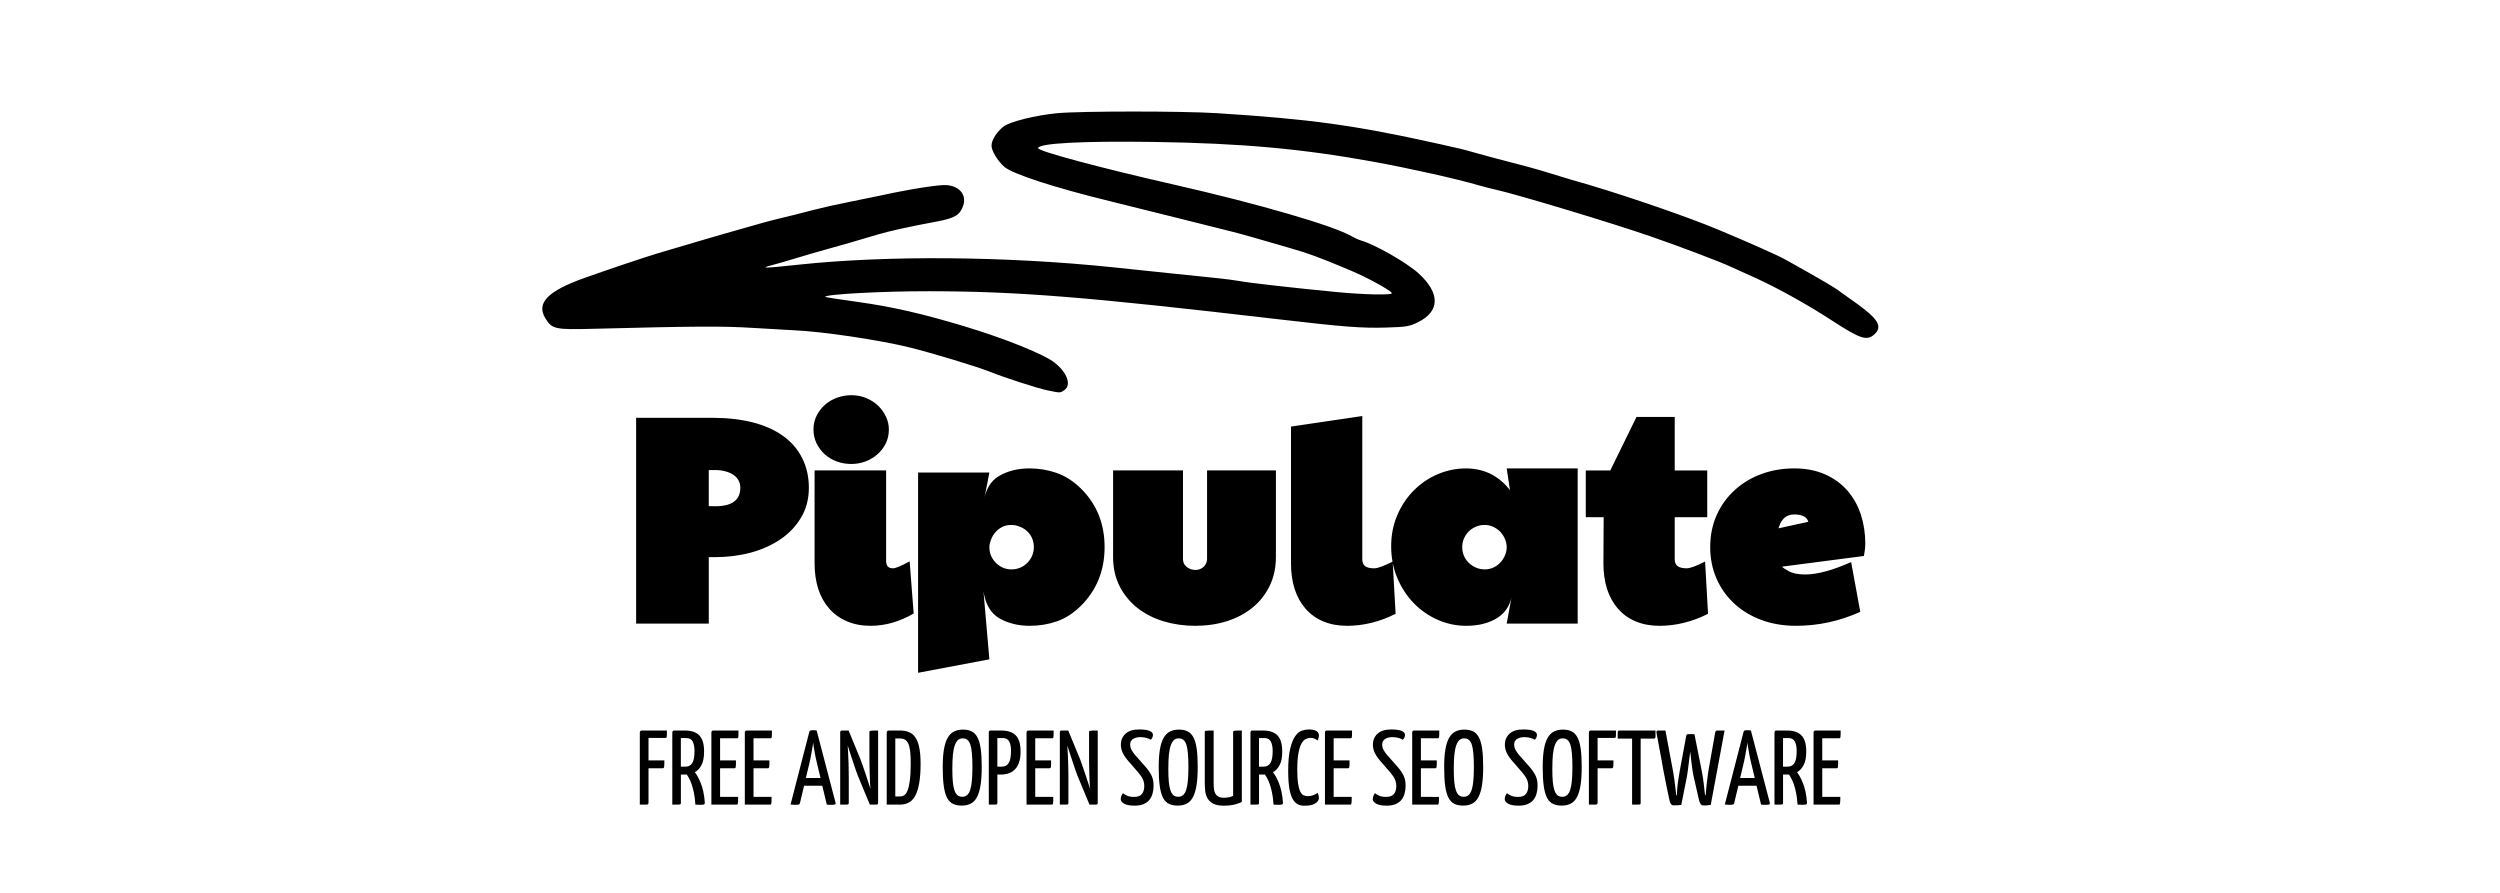 <?xml version="1.0" encoding="UTF-8" standalone="no"?>
<svg
   xmlns:dc="http://purl.org/dc/elements/1.1/"
   xmlns:cc="http://creativecommons.org/ns#"
   xmlns:rdf="http://www.w3.org/1999/02/22-rdf-syntax-ns#"
   xmlns:svg="http://www.w3.org/2000/svg"
   xmlns="http://www.w3.org/2000/svg"
   xmlns:sodipodi="http://sodipodi.sourceforge.net/DTD/sodipodi-0.dtd"
   xmlns:inkscape="http://www.inkscape.org/namespaces/inkscape"
   version="1.1"
   viewBox="0 0 1344 480"
   stroke-miterlimit="10"
   id="svg5367"
   inkscape:version="0.92.2 (5c3e80d, 2017-08-06)"
   width="14in"
   height="5in"
   sodipodi:docname="pipulate-logo.svg"
   style="fill:none;stroke:none;stroke-linecap:square;stroke-miterlimit:10">
  <defs
     id="defs5395" />
  <sodipodi:namedview
     pagecolor="#ffffff"
     bordercolor="#666666"
     borderopacity="1"
     objecttolerance="10"
     gridtolerance="10"
     guidetolerance="10"
     inkscape:pageopacity="0"
     inkscape:pageshadow="2"
     inkscape:window-width="1920"
     inkscape:window-height="1057"
     id="namedview5393"
     showgrid="false"
     inkscape:zoom="0.46354778"
     inkscape:cx="259.20024"
     inkscape:cy="236.11709"
     inkscape:window-x="-8"
     inkscape:window-y="-8"
     inkscape:window-maximized="1"
     inkscape:current-layer="g3037"
     units="in" />
  <clipPath
     id="p.0">
    <path
       d="M 0,0 H 960 V 720 H 0 Z"
       id="path5370"
       inkscape:connector-curvature="0"
       style="clip-rule:nonzero" />
  </clipPath>
  <g
     id="g3037"
     transform="matrix(2.166,0,0,2.166,-559.831,-659.873)">
    <path
       d="m 416.349,408.349 h 18.836 q 5.579,0 10.003,1.11 4.439,1.11 7.571,3.344 3.132,2.235 4.789,5.518 1.672,3.284 1.672,7.419 0,4.089 -1.9,7.312 -1.885,3.223 -5.108,5.427 -3.208,2.189 -7.403,3.329 -4.196,1.125 -8.939,1.125 h -1.49 v 16.494 h -18.03 z m 19.58,21.952 q 3.162,0 4.713,-1.14 1.566,-1.155 1.566,-3.421 0,-1.079 -0.441,-1.855 -0.426,-0.79 -1.231,-1.353 -0.791,-0.562 -1.976,-0.882 -1.186,-0.334 -2.63,-0.334 h -1.551 v 9.06 q -0.836,-0.137 -0.137,-0.106 0.699,0.03 1.687,0.03 z m 24.438,-19.064 q 0,-1.885 0.806,-3.466 0.821,-1.596 2.128,-2.721 1.307,-1.125 2.995,-1.718 1.687,-0.593 3.466,-0.593 2.083,0 3.801,0.745 1.718,0.745 2.934,1.946 1.216,1.201 1.9,2.721 0.684,1.505 0.684,3.086 0,1.931 -0.79,3.512 -0.791,1.581 -2.098,2.706 -1.292,1.125 -2.964,1.748 -1.672,0.608 -3.466,0.608 -1.931,0 -3.649,-0.638 -1.718,-0.654 -2.995,-1.809 -1.262,-1.171 -2.007,-2.721 -0.745,-1.566 -0.745,-3.405 z m 24.871,45.683 q -5.26,3.056 -10.687,3.056 -3.284,0 -5.898,-1.125 -2.615,-1.125 -4.409,-3.177 -1.794,-2.067 -2.706,-4.91 -0.897,-2.858 -0.897,-6.279 v -23.077 h 17.756 v 22.393 q 0,1.049 0.441,1.475 0.456,0.426 1.247,0.426 1.003,0 4.15,-1.733 z m 28.823,3.056 q -4.257,0 -7.495,-1.824 -3.238,-1.839 -3.998,-6.689 l 1.459,16.829 -17.695,3.344 v -49.711 h 17.695 l -1.459,7.51 q 0.684,-4.834 3.907,-6.674 3.223,-1.855 7.51,-1.855 3.497,0 6.689,1.11 3.192,1.095 6.035,3.846 5.914,5.807 5.914,14.594 0,8.68 -5.868,14.548 -2.782,2.752 -5.974,3.861 -3.192,1.11 -6.719,1.11 z m -10.033,-19.52 q 0,1.201 0.441,2.189 0.456,0.988 1.216,1.748 0.76,0.745 1.733,1.171 0.988,0.41 2.052,0.41 1.201,0 2.235,-0.441 1.034,-0.456 1.763,-1.201 0.745,-0.76 1.171,-1.763 0.426,-1.003 0.426,-2.113 0,-1.307 -0.486,-2.326 -0.471,-1.019 -1.277,-1.718 -0.791,-0.699 -1.824,-1.079 -1.019,-0.395 -2.007,-0.395 -1.292,0 -2.265,0.502 -0.958,0.486 -1.642,1.262 -0.684,0.76 -1.079,1.748 -0.395,0.973 -0.456,1.794 z m 48.05,2.934 q 0,0.608 0.213,1.095 0.228,0.471 0.654,0.836 0.426,0.35 1.003,0.578 0.593,0.213 1.262,0.213 0.593,0 1.11,-0.213 0.532,-0.228 0.912,-0.593 0.38,-0.365 0.593,-0.851 0.228,-0.486 0.228,-1.064 v -21.982 h 17.087 v 21.511 q 0,3.953 -1.551,7.145 -1.551,3.192 -4.257,5.397 -2.706,2.204 -6.339,3.36 -3.633,1.155 -7.86,1.155 -4.15,0 -7.844,-1.11 -3.679,-1.11 -6.491,-3.299 -2.797,-2.204 -4.439,-5.397 -1.627,-3.208 -1.627,-7.251 v -21.511 h 17.346 z m 52.774,13.606 q -5.929,2.98 -12.055,2.98 -3.268,0 -5.898,-1.095 -2.615,-1.095 -4.409,-3.162 -1.794,-2.083 -2.706,-4.91 -0.897,-2.843 -0.897,-6.324 v -33.962 l 17.695,-2.615 v 35.558 q 0,1.155 0.699,1.703 0.715,0.532 2.28,0.532 1.231,0 4.561,-1.657 z m 29.029,-5.534 q -0.502,4.424 -3.664,6.476 -3.162,2.037 -7.829,2.037 -3.725,0 -7.115,-1.505 -3.39,-1.505 -5.944,-4.15 -2.554,-2.645 -4.074,-6.263 -1.505,-3.618 -1.505,-7.844 0,-4.196 1.535,-7.738 1.535,-3.557 4.105,-6.126 2.584,-2.584 5.944,-4.013 3.36,-1.429 7.054,-1.429 1.931,0 3.831,0.517 1.9,0.517 3.603,1.657 1.718,1.125 3.116,2.843 1.399,1.718 0.943,4.606 l -1.459,-9.623 h 17.619 v 38.522 h -17.619 z m -1.459,-11.234 q -0.061,-1.049 -0.532,-2.022 -0.456,-0.988 -1.201,-1.703 -0.745,-0.715 -1.718,-1.14 -0.973,-0.426 -2.007,-0.426 -1.201,0 -2.22,0.456 -1.019,0.441 -1.763,1.186 -0.73,0.745 -1.171,1.748 -0.426,0.988 -0.426,2.128 0,1.186 0.456,2.204 0.456,1.003 1.216,1.733 0.775,0.73 1.779,1.155 1.019,0.426 2.128,0.426 1.14,0 2.098,-0.426 0.958,-0.441 1.687,-1.171 0.73,-0.745 1.171,-1.703 0.441,-0.958 0.502,-1.991 z m 49.973,16.768 q -5.929,2.98 -12.055,2.98 -3.268,0 -5.898,-1.095 -2.615,-1.095 -4.409,-3.162 -1.794,-2.083 -2.706,-4.91 -0.897,-2.843 -0.897,-6.324 l 0.061,-11.462 h -4.439 v -11.614 h 6.081 l 6.507,-13.272 h 9.486 v 13.272 h 8.072 v 11.614 h -8.072 v 10.444 q 0,1.125 0.715,1.687 0.715,0.547 2.265,0.547 1.262,0 4.561,-1.687 z m 24.103,-9.76 q 4.485,0 11.417,-3.086 l 2.265,12.359 q -7.692,3.466 -15.947,3.466 -4.667,0 -8.574,-1.444 -3.892,-1.444 -6.735,-4.059 -2.843,-2.615 -4.424,-6.218 -1.566,-3.603 -1.566,-7.799 0,-4.424 1.642,-8.042 1.657,-3.618 4.515,-6.187 2.858,-2.584 6.628,-3.953 3.77,-1.368 8.042,-1.368 4.333,0 7.662,1.475 3.344,1.475 5.579,4.059 2.235,2.584 3.329,5.959 1.095,3.375 1.095,7.16 0,0.532 -0.046,1.049 -0.03,0.502 -0.304,2.037 l -20.295,2.645 q 0.076,0.243 1.581,1.095 1.505,0.851 4.135,0.851 z m 0.791,-13.074 q -0.502,-1.824 -3.527,-1.824 -0.958,0 -1.687,0.365 -0.715,0.35 -1.231,1.034 -0.517,0.669 -0.836,1.687 -0.304,1.019 -0.304,0.395 z"
       id="path5378"
       inkscape:connector-curvature="0"
       style="fill:#000000;fill-opacity:1;fill-rule:nonzero;stroke-width:0.973" />
    <path
       d="m 417.263,504.359 v -17.939 q 0,-0.106 0.046,-0.213 0.061,-0.076 0.152,-0.152 0.091,-0.091 0.243,-0.091 h 6.279 q 0,0.669 0,1.034 0,0.365 -0.046,0.547 -0.03,0.182 -0.106,0.228 -0.076,0.03 -0.243,0.03 h -4.165 v 5.579 h 3.937 q 0,1.201 -0.061,1.581 -0.046,0.365 -0.334,0.365 h -3.542 v 8.604 q 0,0.106 -0.061,0.213 -0.106,0.213 -0.365,0.213 h -1.733 z m 8.061,-17.939 q 0,-0.106 0.061,-0.213 0.046,-0.076 0.122,-0.152 0.091,-0.091 0.274,-0.091 h 2.6 q 2.493,0 3.664,1.231 1.171,1.216 1.171,3.983 0,2.128 -0.638,3.344 -0.623,1.216 -1.657,1.794 0.319,0.395 0.699,1.064 0.38,0.654 0.745,1.581 0.38,0.912 0.654,2.144 0.274,1.231 0.38,2.782 0,0.289 -0.167,0.41 -0.152,0.106 -0.912,0.106 -0.258,0 -0.578,-0.015 -0.319,0 -0.684,-0.03 -0.106,-1.657 -0.365,-2.919 -0.258,-1.262 -0.578,-2.159 -0.319,-0.912 -0.654,-1.505 -0.319,-0.593 -0.562,-0.897 -0.122,0.015 -0.258,0.015 -0.137,0 -0.258,0 h -0.927 v 7.039 q 0,0.167 -0.046,0.258 -0.03,0.091 -0.228,0.137 -0.198,0.03 -0.639,0.03 -0.426,0 -1.216,0 V 486.421 Z m 5.518,4.652 q 0,-1.505 -0.456,-2.372 -0.441,-0.867 -1.611,-0.867 h -1.323 v 7.099 h 1.155 q 1.11,0 1.672,-0.882 0.562,-0.882 0.562,-2.98 z m 10.829,11.371 q 0,0.684 -0.015,1.064 -0.015,0.38 -0.061,0.562 -0.03,0.182 -0.106,0.243 -0.076,0.046 -0.228,0.046 h -6.233 v -17.939 q 0,-0.106 0.046,-0.213 0.061,-0.076 0.152,-0.152 0.091,-0.091 0.243,-0.091 h 6.278 q 0,0.669 0,1.049 0,0.38 -0.046,0.578 -0.03,0.198 -0.106,0.258 -0.076,0.046 -0.243,0.046 h -4.165 v 5.488 h 3.937 q 0,0.593 0,0.988 0,0.395 -0.046,0.608 -0.03,0.213 -0.122,0.289 -0.076,0.076 -0.228,0.076 h -3.542 v 7.099 h 4.485 z m 8.299,0 q 0,0.684 -0.015,1.064 -0.015,0.38 -0.061,0.562 -0.03,0.182 -0.106,0.243 -0.076,0.046 -0.228,0.046 h -6.233 v -17.939 q 0,-0.106 0.046,-0.213 0.061,-0.076 0.152,-0.152 0.091,-0.091 0.243,-0.091 h 6.279 q 0,0.669 0,1.049 0,0.38 -0.046,0.578 -0.03,0.198 -0.106,0.258 -0.076,0.046 -0.243,0.046 h -4.165 v 5.488 h 3.937 q 0,0.593 0,0.988 0,0.395 -0.046,0.608 -0.03,0.213 -0.122,0.289 -0.076,0.076 -0.228,0.076 h -3.542 v 7.099 h 4.485 z m 12.584,-2.767 h -4.515 l -1.034,4.317 q -0.046,0.213 -0.213,0.319 -0.152,0.091 -0.775,0.091 -0.213,0 -0.593,-0.015 -0.38,0 -0.745,-0.061 l 4.667,-18.075 q 0.076,-0.365 0.821,-0.365 0.608,0 0.988,0.076 l 4.713,17.999 q 0.046,0.213 -0.122,0.334 -0.167,0.106 -0.806,0.106 -0.228,0 -0.547,0 -0.319,0 -0.715,-0.046 l -1.125,-4.682 z m -4.074,-1.931 h 3.633 l -0.897,-3.74 q -0.152,-0.654 -0.304,-1.338 -0.137,-0.684 -0.258,-1.353 -0.122,-0.669 -0.213,-1.277 -0.091,-0.608 -0.152,-1.079 -0.046,0.471 -0.152,1.079 -0.106,0.608 -0.228,1.262 -0.106,0.654 -0.243,1.353 -0.137,0.699 -0.289,1.353 z m 12.884,-0.608 q -0.182,-0.456 -0.502,-1.383 -0.304,-0.927 -0.684,-2.022 -0.365,-1.095 -0.715,-2.174 -0.35,-1.095 -0.593,-1.855 0.046,0.623 0.091,1.779 0.061,1.155 0.106,2.372 0.046,1.201 0.046,2.25 0.015,1.034 0.015,1.444 v 6.385 q 0,0.167 -0.046,0.258 -0.03,0.091 -0.228,0.137 -0.198,0.03 -0.638,0.03 -0.426,0 -1.216,0 v -17.939 q 0,-0.456 0.456,-0.456 h 1.627 l 2.934,7.099 q 0.182,0.532 0.517,1.459 0.334,0.927 0.699,2.007 0.365,1.079 0.699,2.144 0.35,1.064 0.593,1.794 v -0.076 q -0.091,-0.578 -0.137,-1.703 -0.03,-1.14 -0.076,-2.326 -0.03,-1.201 -0.046,-2.25 -0.015,-1.049 -0.015,-1.52 v -6.172 q 0,-0.167 0.03,-0.258 0.046,-0.091 0.258,-0.122 0.213,-0.046 0.639,-0.061 0.441,-0.015 1.231,-0.015 v 17.969 q 0,0.426 -0.441,0.426 h -1.611 l -2.995,-7.221 z m 10.436,-11.174 q 1.292,0 2.265,0.395 0.973,0.395 1.611,1.353 0.654,0.943 0.958,2.539 0.319,1.581 0.319,3.968 0,2.888 -0.35,4.834 -0.334,1.946 -0.988,3.132 -0.654,1.171 -1.611,1.672 -0.958,0.502 -2.174,0.502 h -3.284 v -17.893 q 0,-0.228 0.122,-0.365 0.137,-0.137 0.593,-0.137 z m 2.706,8.042 q 0,-1.809 -0.152,-2.995 -0.152,-1.186 -0.486,-1.855 -0.334,-0.684 -0.836,-0.943 -0.486,-0.274 -1.155,-0.274 h -1.201 v 14.396 h 1.186 q 0.502,0 0.988,-0.274 0.486,-0.274 0.851,-1.155 0.365,-0.882 0.578,-2.524 0.228,-1.642 0.228,-4.378 z m 7.94,1.049 q 0,-2.63 0.304,-4.409 0.304,-1.794 0.927,-2.873 0.638,-1.095 1.581,-1.566 0.943,-0.471 2.204,-0.471 1.292,0 2.174,0.456 0.897,0.441 1.444,1.505 0.562,1.064 0.806,2.858 0.243,1.779 0.243,4.424 0,2.706 -0.289,4.545 -0.289,1.839 -0.897,2.98 -0.593,1.125 -1.535,1.611 -0.943,0.486 -2.235,0.486 -1.262,0 -2.174,-0.426 -0.897,-0.426 -1.475,-1.505 -0.562,-1.095 -0.821,-2.934 -0.258,-1.839 -0.258,-4.682 z m 2.387,0.532 q 0,1.839 0.122,3.132 0.122,1.277 0.41,2.113 0.289,0.821 0.745,1.201 0.456,0.38 1.171,0.38 0.699,0 1.186,-0.395 0.486,-0.395 0.79,-1.277 0.304,-0.897 0.426,-2.28 0.137,-1.399 0.137,-3.42 0,-1.976 -0.122,-3.329 -0.106,-1.353 -0.38,-2.204 -0.274,-0.851 -0.745,-1.216 -0.456,-0.38 -1.171,-0.38 -0.669,0 -1.155,0.41 -0.486,0.41 -0.806,1.323 -0.319,0.897 -0.471,2.356 -0.137,1.459 -0.137,3.588 z m 9.048,-9.167 q 0,-0.456 0.456,-0.456 h 2.6 q 2.493,0 3.664,1.231 1.171,1.216 1.171,3.983 0,1.627 -0.38,2.721 -0.38,1.079 -1.064,1.748 -0.669,0.669 -1.551,0.958 -0.867,0.289 -1.839,0.289 h -0.927 v 7.039 q 0,0.167 -0.046,0.258 -0.03,0.091 -0.228,0.137 -0.198,0.03 -0.638,0.03 -0.426,0 -1.216,0 z m 5.518,4.515 q 0,-1.399 -0.456,-2.25 -0.456,-0.851 -1.611,-0.851 h -1.323 v 7.099 h 1.155 q 1.11,0 1.672,-0.912 0.562,-0.912 0.562,-3.086 z m 10.492,11.508 q 0,0.684 -0.015,1.064 -0.015,0.38 -0.061,0.562 -0.03,0.182 -0.106,0.243 -0.076,0.046 -0.228,0.046 h -6.233 v -17.939 q 0,-0.106 0.046,-0.213 0.061,-0.076 0.152,-0.152 0.091,-0.091 0.243,-0.091 h 6.279 q 0,0.669 0,1.049 0,0.38 -0.046,0.578 -0.03,0.198 -0.106,0.258 -0.076,0.046 -0.243,0.046 h -4.165 v 5.488 h 3.937 q 0,0.593 0,0.988 0,0.395 -0.045,0.608 -0.03,0.213 -0.122,0.289 -0.076,0.076 -0.228,0.076 h -3.542 v 7.099 h 4.485 z m 5.988,-5.306 q -0.182,-0.456 -0.502,-1.383 -0.304,-0.927 -0.684,-2.022 -0.365,-1.095 -0.715,-2.174 -0.35,-1.095 -0.593,-1.855 0.046,0.623 0.091,1.779 0.061,1.155 0.106,2.372 0.046,1.201 0.046,2.25 0.015,1.034 0.015,1.444 v 6.385 q 0,0.167 -0.046,0.258 -0.03,0.091 -0.228,0.137 -0.198,0.03 -0.639,0.03 -0.426,0 -1.216,0 v -17.939 q 0,-0.456 0.456,-0.456 h 1.627 l 2.934,7.099 q 0.182,0.532 0.517,1.459 0.334,0.927 0.699,2.007 0.365,1.079 0.699,2.144 0.35,1.064 0.593,1.794 v -0.076 q -0.091,-0.578 -0.137,-1.703 -0.03,-1.14 -0.076,-2.326 -0.03,-1.201 -0.046,-2.25 -0.015,-1.049 -0.015,-1.52 v -6.172 q 0,-0.167 0.03,-0.258 0.046,-0.091 0.258,-0.122 0.213,-0.046 0.638,-0.061 0.441,-0.015 1.231,-0.015 v 17.969 q 0,0.426 -0.441,0.426 h -1.611 l -2.995,-7.221 z m 15.298,-11.432 q 1.9,0 2.676,0.38 0.775,0.38 0.775,0.943 0,0.289 -0.122,0.623 -0.122,0.319 -0.41,0.608 -0.289,-0.213 -0.973,-0.426 -0.684,-0.228 -1.596,-0.228 -1.186,0 -1.87,0.486 -0.684,0.471 -0.684,1.323 0,0.73 0.304,1.307 0.304,0.578 0.897,1.292 l 2.843,3.223 q 0.502,0.608 0.836,1.155 0.35,0.532 0.562,1.079 0.213,0.532 0.289,1.079 0.076,0.532 0.076,1.125 0,1.003 -0.243,1.9 -0.228,0.897 -0.775,1.581 -0.532,0.669 -1.444,1.064 -0.897,0.395 -2.235,0.395 -1.794,0 -2.63,-0.502 -0.821,-0.517 -0.821,-1.064 0,-0.319 0.122,-0.73 0.137,-0.426 0.426,-0.806 0.426,0.38 1.095,0.654 0.669,0.274 1.611,0.274 1.429,0 2.007,-0.73 0.578,-0.745 0.578,-1.946 0,-0.897 -0.334,-1.657 -0.319,-0.76 -1.186,-1.763 l -2.66,-3.071 q -0.897,-1.11 -1.262,-1.992 -0.365,-0.882 -0.365,-1.794 0,-1.657 1.14,-2.721 1.14,-1.064 3.375,-1.064 z m 4.876,9.349 q 0,-2.63 0.304,-4.409 0.304,-1.794 0.927,-2.873 0.638,-1.095 1.581,-1.566 0.943,-0.471 2.204,-0.471 1.292,0 2.174,0.456 0.897,0.441 1.444,1.505 0.562,1.064 0.806,2.858 0.243,1.779 0.243,4.424 0,2.706 -0.289,4.545 -0.289,1.839 -0.897,2.98 -0.593,1.125 -1.535,1.611 -0.943,0.486 -2.235,0.486 -1.262,0 -2.174,-0.426 -0.897,-0.426 -1.475,-1.505 -0.562,-1.095 -0.821,-2.934 -0.258,-1.839 -0.258,-4.682 z m 2.387,0.532 q 0,1.839 0.122,3.132 0.122,1.277 0.41,2.113 0.289,0.821 0.745,1.201 0.456,0.38 1.171,0.38 0.699,0 1.186,-0.395 0.486,-0.395 0.791,-1.277 0.304,-0.897 0.426,-2.28 0.137,-1.399 0.137,-3.42 0,-1.976 -0.122,-3.329 -0.106,-1.353 -0.38,-2.204 -0.274,-0.851 -0.745,-1.216 -0.456,-0.38 -1.171,-0.38 -0.669,0 -1.155,0.41 -0.486,0.41 -0.806,1.323 -0.319,0.897 -0.471,2.356 -0.137,1.459 -0.137,3.588 z m 11.252,3.466 q 0,0.791 0.076,1.459 0.091,0.669 0.365,1.14 0.274,0.471 0.76,0.745 0.486,0.258 1.323,0.258 0.684,0 1.323,-0.137 0.654,-0.152 0.988,-0.334 v -15.765 q 0,-0.167 0.046,-0.258 0.046,-0.091 0.243,-0.122 0.198,-0.046 0.638,-0.061 0.441,-0.015 1.231,-0.015 v 17.711 q -0.502,0.319 -1.703,0.638 -1.186,0.304 -2.767,0.304 -1.566,0 -2.508,-0.441 -0.927,-0.441 -1.429,-1.216 -0.502,-0.775 -0.654,-1.779 -0.137,-1.019 -0.137,-2.189 v -12.572 q 0,-0.167 0.03,-0.258 0.046,-0.091 0.243,-0.122 0.198,-0.046 0.638,-0.061 0.456,-0.015 1.292,-0.015 v 13.089 z m 9.129,-12.633 q 0,-0.106 0.061,-0.213 0.046,-0.076 0.122,-0.152 0.091,-0.091 0.274,-0.091 h 2.6 q 2.493,0 3.664,1.231 1.171,1.216 1.171,3.983 0,2.128 -0.638,3.344 -0.623,1.216 -1.657,1.794 0.319,0.395 0.699,1.064 0.38,0.654 0.745,1.581 0.38,0.912 0.654,2.144 0.274,1.231 0.38,2.782 0,0.289 -0.167,0.41 -0.152,0.106 -0.912,0.106 -0.258,0 -0.578,-0.015 -0.319,0 -0.684,-0.03 -0.106,-1.657 -0.365,-2.919 -0.258,-1.262 -0.578,-2.159 -0.319,-0.912 -0.654,-1.505 -0.319,-0.593 -0.562,-0.897 -0.122,0.015 -0.258,0.015 -0.137,0 -0.258,0 h -0.927 v 7.039 q 0,0.167 -0.046,0.258 -0.03,0.091 -0.228,0.137 -0.198,0.03 -0.638,0.03 -0.426,0 -1.216,0 V 486.421 Z m 5.518,4.652 q 0,-1.505 -0.456,-2.372 -0.441,-0.867 -1.611,-0.867 h -1.323 v 7.099 h 1.155 q 1.11,0 1.672,-0.882 0.562,-0.882 0.562,-2.98 z m 9.02,-5.366 q 0.73,0 1.201,0.137 0.486,0.122 0.76,0.334 0.274,0.213 0.38,0.471 0.122,0.243 0.122,0.502 0,0.365 -0.106,0.714 -0.091,0.334 -0.228,0.578 -0.213,-0.182 -0.669,-0.41 -0.441,-0.243 -1.034,-0.243 -0.638,0 -1.231,0.289 -0.593,0.289 -1.064,1.125 -0.471,0.836 -0.76,2.432 -0.289,1.581 -0.289,4.181 0,2.007 0.198,3.284 0.198,1.262 0.532,1.991 0.35,0.714 0.836,0.943 0.486,0.228 1.064,0.228 0.76,0 1.399,-0.258 0.654,-0.274 1.019,-0.562 0.137,0.258 0.228,0.608 0.091,0.334 0.091,0.684 0,0.76 -0.897,1.323 -0.897,0.562 -2.372,0.562 -0.943,0.076 -1.733,-0.228 -0.775,-0.289 -1.368,-1.201 -0.593,-0.927 -0.927,-2.66 -0.319,-1.733 -0.319,-4.606 0,-3.36 0.486,-5.397 0.486,-2.037 1.231,-3.116 0.745,-1.095 1.657,-1.399 0.927,-0.304 1.794,-0.304 z m 10.601,16.738 q 0,0.684 -0.015,1.064 -0.015,0.38 -0.061,0.562 -0.03,0.182 -0.106,0.243 -0.076,0.046 -0.228,0.046 h -6.233 v -17.939 q 0,-0.106 0.046,-0.213 0.061,-0.076 0.152,-0.152 0.091,-0.091 0.243,-0.091 h 6.279 q 0,0.669 0,1.049 0,0.38 -0.046,0.578 -0.03,0.198 -0.106,0.258 -0.076,0.046 -0.243,0.046 h -4.165 v 5.488 h 3.937 q 0,0.593 0,0.988 0,0.395 -0.046,0.608 -0.03,0.213 -0.122,0.289 -0.076,0.076 -0.228,0.076 h -3.542 v 7.099 h 4.485 z m 9.771,-16.738 q 1.9,0 2.676,0.38 0.775,0.38 0.775,0.943 0,0.289 -0.122,0.623 -0.122,0.319 -0.41,0.608 -0.289,-0.213 -0.973,-0.426 -0.684,-0.228 -1.596,-0.228 -1.186,0 -1.87,0.486 -0.684,0.471 -0.684,1.323 0,0.73 0.304,1.307 0.304,0.578 0.897,1.292 l 2.843,3.223 q 0.502,0.608 0.836,1.155 0.35,0.532 0.562,1.079 0.213,0.532 0.289,1.079 0.076,0.532 0.076,1.125 0,1.003 -0.243,1.9 -0.228,0.897 -0.775,1.581 -0.532,0.669 -1.444,1.064 -0.897,0.395 -2.235,0.395 -1.794,0 -2.63,-0.502 -0.821,-0.517 -0.821,-1.064 0,-0.319 0.122,-0.73 0.137,-0.426 0.426,-0.806 0.426,0.38 1.095,0.654 0.669,0.274 1.611,0.274 1.429,0 2.007,-0.73 0.578,-0.745 0.578,-1.946 0,-0.897 -0.334,-1.657 -0.319,-0.76 -1.186,-1.763 l -2.66,-3.071 q -0.897,-1.11 -1.262,-1.992 -0.365,-0.882 -0.365,-1.794 0,-1.657 1.14,-2.721 1.14,-1.064 3.375,-1.064 z m 11.884,16.738 q 0,0.684 -0.015,1.064 -0.015,0.38 -0.061,0.562 -0.03,0.182 -0.106,0.243 -0.076,0.046 -0.228,0.046 h -6.233 v -17.939 q 0,-0.106 0.046,-0.213 0.061,-0.076 0.152,-0.152 0.091,-0.091 0.243,-0.091 h 6.279 q 0,0.669 0,1.049 0,0.38 -0.046,0.578 -0.03,0.198 -0.106,0.258 -0.076,0.046 -0.243,0.046 h -4.165 v 5.488 h 3.937 q 0,0.593 0,0.988 0,0.395 -0.046,0.608 -0.03,0.213 -0.122,0.289 -0.076,0.076 -0.228,0.076 h -3.542 v 7.099 z m 1.291,-7.388 q 0,-2.63 0.304,-4.409 0.304,-1.794 0.927,-2.873 0.638,-1.095 1.581,-1.566 0.943,-0.471 2.204,-0.471 1.292,0 2.174,0.456 0.897,0.441 1.444,1.505 0.562,1.064 0.806,2.858 0.243,1.779 0.243,4.424 0,2.706 -0.289,4.545 -0.289,1.839 -0.897,2.98 -0.593,1.125 -1.535,1.611 -0.943,0.486 -2.235,0.486 -1.262,0 -2.174,-0.426 -0.897,-0.426 -1.475,-1.505 -0.562,-1.095 -0.821,-2.934 -0.258,-1.839 -0.258,-4.682 z m 2.387,0.532 q 0,1.839 0.122,3.132 0.122,1.277 0.41,2.113 0.289,0.821 0.745,1.201 0.456,0.38 1.171,0.38 0.699,0 1.186,-0.395 0.486,-0.395 0.791,-1.277 0.304,-0.897 0.426,-2.28 0.137,-1.399 0.137,-3.42 0,-1.976 -0.122,-3.329 -0.106,-1.353 -0.38,-2.204 -0.274,-0.851 -0.745,-1.216 -0.456,-0.38 -1.171,-0.38 -0.669,0 -1.155,0.41 -0.486,0.41 -0.806,1.323 -0.319,0.897 -0.471,2.356 -0.137,1.459 -0.137,3.588 z m 17.194,-9.881 q 1.9,0 2.676,0.38 0.775,0.38 0.775,0.943 0,0.289 -0.122,0.623 -0.122,0.319 -0.41,0.608 -0.289,-0.213 -0.973,-0.426 -0.684,-0.228 -1.596,-0.228 -1.186,0 -1.87,0.486 -0.684,0.471 -0.684,1.323 0,0.73 0.304,1.307 0.304,0.578 0.897,1.292 l 2.843,3.223 q 0.502,0.608 0.836,1.155 0.35,0.532 0.562,1.079 0.213,0.532 0.289,1.079 0.076,0.532 0.076,1.125 0,1.003 -0.243,1.9 -0.228,0.897 -0.775,1.581 -0.532,0.669 -1.444,1.064 -0.897,0.395 -2.235,0.395 -1.794,0 -2.63,-0.502 -0.821,-0.517 -0.821,-1.064 0,-0.319 0.122,-0.73 0.137,-0.426 0.426,-0.806 0.426,0.38 1.095,0.654 0.669,0.274 1.611,0.274 1.429,0 2.007,-0.73 0.578,-0.745 0.578,-1.946 0,-0.897 -0.334,-1.657 -0.319,-0.76 -1.186,-1.763 l -2.66,-3.071 q -0.897,-1.11 -1.262,-1.992 -0.365,-0.882 -0.365,-1.794 0,-1.657 1.14,-2.721 1.14,-1.064 3.375,-1.064 z m 4.876,9.349 q 0,-2.63 0.304,-4.409 0.304,-1.794 0.927,-2.873 0.638,-1.095 1.581,-1.566 0.943,-0.471 2.204,-0.471 1.292,0 2.174,0.456 0.897,0.441 1.444,1.505 0.562,1.064 0.806,2.858 0.243,1.779 0.243,4.424 0,2.706 -0.289,4.545 -0.289,1.839 -0.897,2.98 -0.593,1.125 -1.535,1.611 -0.943,0.486 -2.235,0.486 -1.262,0 -2.174,-0.426 -0.897,-0.426 -1.475,-1.505 -0.562,-1.095 -0.821,-2.934 -0.258,-1.839 -0.258,-4.682 z m 2.387,0.532 q 0,1.839 0.122,3.132 0.122,1.277 0.41,2.113 0.289,0.821 0.745,1.201 0.456,0.38 1.171,0.38 0.699,0 1.186,-0.395 0.486,-0.395 0.791,-1.277 0.304,-0.897 0.426,-2.28 0.137,-1.399 0.137,-3.42 0,-1.976 -0.122,-3.329 -0.106,-1.353 -0.38,-2.204 -0.274,-0.851 -0.745,-1.216 -0.456,-0.38 -1.171,-0.38 -0.669,0 -1.155,0.41 -0.486,0.41 -0.806,1.323 -0.319,0.897 -0.471,2.356 -0.137,1.459 -0.137,3.588 z m 9.078,8.772 v -17.939 q 0,-0.106 0.046,-0.213 0.061,-0.076 0.152,-0.152 0.091,-0.091 0.243,-0.091 h 6.279 q 0,0.669 0,1.034 0,0.365 -0.046,0.547 -0.03,0.182 -0.106,0.228 -0.076,0.03 -0.243,0.03 h -4.165 v 5.579 h 3.937 q 0,1.201 -0.061,1.581 -0.046,0.365 -0.334,0.365 h -3.542 v 8.604 q 0,0.106 -0.061,0.213 -0.106,0.213 -0.365,0.213 h -1.733 z m 12.85,-16.388 v 15.962 q 0,0.167 -0.046,0.258 -0.03,0.091 -0.228,0.137 -0.198,0.03 -0.638,0.03 -0.426,0 -1.216,0 v -16.388 h -3.573 v -1.551 q 0,-0.456 0.441,-0.456 h 8.939 v 1.581 q 0,0.426 -0.456,0.426 h -3.223 z m 3.943,-1.368 q -0.046,-0.319 0.015,-0.471 0.061,-0.167 0.426,-0.167 h 1.763 l 1.9,10.17 q 0.304,1.763 0.471,3.208 0.182,1.444 0.319,2.706 h 0.152 q 0.046,-1.581 0.228,-3.04 0.198,-1.459 0.456,-2.873 l 1.596,-8.635 q 0.061,-0.35 0.152,-0.486 0.091,-0.152 0.395,-0.152 h 1.535 l 1.839,9.273 q 0.334,1.794 0.486,3.208 0.167,1.414 0.304,2.676 h 0.152 q 0.106,-1.262 0.258,-2.812 0.167,-1.566 0.395,-3.071 l 1.687,-9.532 q 0.046,-0.319 0.152,-0.471 0.106,-0.167 0.395,-0.167 h 1.809 l -3.436,18.471 q -0.289,0.03 -0.486,0.046 -0.198,0.03 -0.38,0.046 -0.182,0.015 -0.395,0.03 -0.213,0.015 -0.532,0.015 -0.471,0 -0.745,-0.41 -0.274,-0.41 -0.41,-1.095 l -1.338,-5.883 q -0.106,-0.517 -0.228,-1.262 -0.106,-0.76 -0.213,-1.581 -0.106,-0.836 -0.198,-1.642 -0.091,-0.821 -0.167,-1.505 -0.091,0.684 -0.198,1.505 -0.091,0.806 -0.198,1.627 -0.091,0.806 -0.198,1.566 -0.091,0.745 -0.182,1.277 l -1.444,7.267 q -0.486,0.061 -0.867,0.076 -0.38,0.03 -1.064,0.03 -0.426,0 -0.699,-0.441 -0.258,-0.456 -0.38,-1.186 -0.182,-0.821 -0.41,-1.946 -0.228,-1.125 -0.486,-2.417 -0.258,-1.307 -0.532,-2.691 -0.258,-1.399 -0.486,-2.752 -0.578,-3.086 -1.216,-6.507 z m 24.816,13.074 h -4.515 l -1.034,4.317 q -0.046,0.213 -0.213,0.319 -0.152,0.091 -0.775,0.091 -0.213,0 -0.593,-0.015 -0.38,0 -0.745,-0.061 l 4.667,-18.075 q 0.076,-0.365 0.821,-0.365 0.608,0 0.988,0.076 l 4.713,17.999 q 0.046,0.213 -0.122,0.334 -0.167,0.106 -0.806,0.106 -0.228,0 -0.547,0 -0.319,0 -0.715,-0.046 l -1.125,-4.682 z m -4.074,-1.931 h 3.633 l -0.897,-3.74 q -0.152,-0.654 -0.304,-1.338 -0.137,-0.684 -0.258,-1.353 -0.122,-0.669 -0.213,-1.277 -0.091,-0.608 -0.152,-1.079 -0.046,0.471 -0.152,1.079 -0.106,0.608 -0.228,1.262 -0.106,0.654 -0.243,1.353 -0.137,0.699 -0.289,1.353 z m 8.521,-11.326 q 0,-0.106 0.061,-0.213 0.046,-0.076 0.122,-0.152 0.091,-0.091 0.274,-0.091 h 2.6 q 2.493,0 3.664,1.231 1.171,1.216 1.171,3.983 0,2.128 -0.638,3.344 -0.623,1.216 -1.657,1.794 0.319,0.395 0.699,1.064 0.38,0.654 0.745,1.581 0.38,0.912 0.654,2.144 0.274,1.231 0.38,2.782 0,0.289 -0.167,0.41 -0.152,0.106 -0.912,0.106 -0.258,0 -0.578,-0.015 -0.319,0 -0.684,-0.03 -0.106,-1.657 -0.365,-2.919 -0.258,-1.262 -0.578,-2.159 -0.319,-0.912 -0.654,-1.505 -0.319,-0.593 -0.562,-0.897 -0.122,0.015 -0.258,0.015 -0.137,0 -0.258,0 h -0.927 v 7.039 q 0,0.167 -0.046,0.258 -0.03,0.091 -0.228,0.137 -0.198,0.03 -0.638,0.03 -0.426,0 -1.216,0 V 486.421 Z m 5.518,4.652 q 0,-1.505 -0.456,-2.372 -0.441,-0.867 -1.611,-0.867 h -1.323 v 7.099 h 1.155 q 1.11,0 1.672,-0.882 0.562,-0.882 0.562,-2.98 z m 10.829,11.371 q 0,0.684 -0.015,1.064 -0.015,0.38 -0.061,0.562 -0.03,0.182 -0.106,0.243 -0.076,0.046 -0.228,0.046 h -6.233 v -17.939 q 0,-0.106 0.046,-0.213 0.061,-0.076 0.152,-0.152 0.091,-0.091 0.243,-0.091 h 6.279 q 0,0.669 0,1.049 0,0.38 -0.046,0.578 -0.03,0.198 -0.106,0.258 -0.076,0.046 -0.243,0.046 h -4.165 v 5.488 h 3.937 q 0,0.593 0,0.988 0,0.395 -0.046,0.608 -0.03,0.213 -0.122,0.289 -0.076,0.076 -0.228,0.076 h -3.542 v 7.099 h 4.485 z"
       id="path5382"
       inkscape:connector-curvature="0"
       style="fill:#000000;fill-opacity:1;fill-rule:nonzero;stroke-width:0.973" />
    <path
       d="m 388.5,327.864 h 343.556 v 80.164 h -343.556 z"
       id="path5384"
       inkscape:connector-curvature="0"
       style="fill:#000000;fill-opacity:0;fill-rule:nonzero;stroke-width:0.973" />
    <g
       transform="matrix(0.42,0,0,0.42,297.646,262.865)"
       id="g5386">
      <clipPath
         id="p.1">
        <path
           d="M 0,0 H 840 V 196 H 0 Z"
           id="path5389"
           inkscape:connector-curvature="0"
           style="clip-rule:nonzero" />
      </clipPath>
    </g>
    <g
       transform="matrix(0.424,0,0,0.424,256.876,155.077)"
       id="g5497" />
    <g
       transform="matrix(0.413,0,0,0.413,349.204,223.039)"
       id="g5497-5"
       style="fill:#000000;fill-opacity:1">
      <path
         inkscape:connector-curvature="0"
         id="path5511-5"
         d="m 409.659,432.169 c -5.993,-1.233 -25.524,-7.567 -35.029,-11.359 -7.302,-2.914 -34.142,-11.033 -47.351,-14.325 -18.015,-4.49 -52.748,-9.67 -69.62,-10.385 -3.85,-0.163 -15.325,-0.822 -25.5,-1.465 -17.418,-1.1 -35.279,-0.994 -95.229,0.564 -23.111,0.601 -24.85,0.226 -28.84,-6.217 -5.721,-9.238 1.253,-16.453 23.569,-24.383 15.012,-5.335 37.89,-13.021 44,-14.782 3.85,-1.11 13.75,-4.039 22,-6.51 8.25,-2.471 15.9,-4.711 17,-4.978 1.1,-0.267 7.4,-2.056 14,-3.975 6.6,-1.919 14.025,-3.978 16.5,-4.574 10.609,-2.557 16.987,-4.154 24.5,-6.135 4.4,-1.16 13.625,-3.223 20.5,-4.585 6.875,-1.361 15.65,-3.159 19.5,-3.996 18.075,-3.928 35.36,-6.627 39.76,-6.208 7.632,0.727 11.809,5.976 9.741,12.242 -1.877,5.686 -4.966,7.575 -15.696,9.593 -17.433,3.28 -28.652,5.749 -35.805,7.881 -15.652,4.665 -20.42,6.045 -29.5,8.539 -5.225,1.435 -13.775,3.92 -19,5.521 -5.225,1.601 -11.975,3.558 -15,4.349 -7.562,1.977 -5.03,1.926 16.175,-0.328 53.28,-5.662 124.18,-5.087 188.325,1.528 8.25,0.851 23.325,2.432 33.5,3.513 10.175,1.081 23,2.408 28.5,2.948 5.5,0.54 12.25,1.412 15,1.939 5.372,1.028 32.369,4.081 57.5,6.503 17.217,1.659 34.409,1.988 33.578,0.643 -1.202,-1.944 -14.759,-9.345 -25.09,-13.695 -18.74,-7.892 -24.558,-10.02 -37.988,-13.895 -7.15,-2.063 -16.6,-4.79 -21,-6.06 -4.4,-1.27 -10.7,-2.968 -14,-3.773 -3.3,-0.805 -17.025,-4.239 -30.5,-7.631 -13.475,-3.392 -31.925,-7.983 -41,-10.202 -33.42,-8.17 -58.489,-16.345 -63.362,-20.66 -4.028,-3.567 -7.638,-9.553 -7.638,-12.665 0,-3.367 3.058,-8.229 7.251,-11.527 3.668,-2.885 19.425,-6.787 32.249,-7.987 14.169,-1.325 75.317,-1.331 96.017,-0.01 56.965,3.636 82.647,7.202 133.983,18.604 12.653,2.81 13.941,3.124 20,4.873 3.3,0.952 8.475,2.37 11.5,3.151 20.667,5.334 26.564,6.949 35,9.584 5.225,1.632 10.85,3.341 12.5,3.798 25.362,7.021 67.666,21.394 88.055,29.917 19.194,8.024 36.889,15.918 40.945,18.268 1.1,0.637 7.601,4.295 14.446,8.129 6.845,3.834 14.083,8.137 16.084,9.563 2.001,1.426 7.292,5.203 11.758,8.393 13.055,9.326 15.772,13.945 10.898,18.525 -4.512,4.238 -8.506,2.956 -25.686,-8.249 -14.378,-9.377 -33.176,-19.833 -46,-25.585 -6.325,-2.837 -12.85,-5.793 -14.5,-6.57 -6.387,-3.004 -29.825,-11.91 -47.5,-18.048 -23.455,-8.145 -80.135,-25.266 -94,-28.394 -3.025,-0.682 -7.525,-1.831 -10,-2.553 -13.53,-3.945 -40.345,-9.968 -62.5,-14.038 -43.284,-7.953 -80.282,-11.314 -133,-12.082 -43.128,-0.629 -69.5,0.794 -69.5,3.75 0,1.798 37.221,11.782 81.5,21.859 50.922,11.59 96.005,24.696 107,31.107 1.65,0.962 4.125,2.079 5.5,2.483 8.768,2.572 27.574,13.339 34.742,19.89 12.973,11.856 12.789,22.773 -0.492,29.271 -5.198,2.543 -6.898,2.825 -19.226,3.192 -14.533,0.432 -25.48,-0.411 -64.524,-4.972 -115.577,-13.502 -156.828,-16.811 -210.216,-16.864 -28.631,-0.028 -63.733,1.908 -62.152,3.429 0.202,0.195 8.918,1.539 19.368,2.988 20.507,2.843 38.778,7.01 64,14.597 24.452,7.356 48.047,16.853 54.431,21.909 7.601,6.02 10.227,13.43 5.847,16.498 -2.536,1.776 -2.275,1.773 -10.277,0.126 z"
         style="fill:#000000;fill-opacity:1" />
      <path
         inkscape:connector-curvature="0"
         id="path5509-1"
         d="m 405.369,430.044 c -2.91,-0.783 -11.01,-3.426 -18,-5.872 -6.99,-2.447 -15.86,-5.55 -19.71,-6.896 -11.695,-4.089 -31.32,-9.762 -44.107,-12.75 -16.786,-3.923 -48.873,-8.637 -63.893,-9.387 -3.85,-0.192 -17.125,-0.902 -29.5,-1.576 -17.503,-0.954 -32.578,-0.971 -67.875,-0.075 -43.038,1.092 -45.536,1.059 -48.5,-0.646 -3.777,-2.172 -7.065,-8.352 -6.225,-11.7 0.922,-3.673 5.837,-7.967 11.748,-10.263 2.944,-1.143 8.952,-3.504 13.352,-5.245 9.311,-3.685 33.046,-11.667 46,-15.468 11.505,-3.376 25.285,-7.545 28.5,-8.622 13.94,-4.669 74.736,-20.1 90.5,-22.969 3.3,-0.601 8.925,-1.718 12.5,-2.482 20.496,-4.383 34.799,-6.662 38.912,-6.198 7.661,0.864 11.078,6.957 7.635,13.615 -1.733,3.352 -4.429,4.522 -15.047,6.529 -22.236,4.204 -30.852,6.298 -52,12.638 -5.5,1.649 -11.575,3.404 -13.5,3.901 -1.925,0.497 -7.325,2.028 -12,3.403 -4.675,1.375 -10.975,3.187 -14,4.026 -13.536,3.757 -17,4.924 -17,5.731 0,1.16 1.649,1.091 14.5,-0.604 31.482,-4.154 47.191,-4.981 93.5,-4.923 50.501,0.063 81.539,1.714 121,6.435 8.177,0.978 28.06,3.043 48,4.984 5.225,0.509 11.975,1.384 15,1.945 5.223,0.969 38.749,4.714 62.5,6.982 13.479,1.287 31.5,1.368 31.5,0.142 0,-2.063 -13.124,-9.625 -27.398,-15.786 -20.169,-8.707 -27.341,-11.129 -57.102,-19.286 -8.25,-2.261 -19.05,-5.221 -24,-6.577 -4.95,-1.356 -25.65,-6.535 -46,-11.509 -67.462,-16.489 -80.608,-21.334 -85.541,-31.524 -2.373,-4.902 -2.059,-7.137 1.709,-12.167 3.155,-4.212 6.063,-5.646 16.628,-8.2 13.367,-3.231 25.288,-3.996 62.761,-4.024 43.384,-0.032 90.608,2.901 119.943,7.451 5.225,0.81 14,2.152 19.5,2.982 5.5,0.83 12.925,2.164 16.5,2.965 3.575,0.801 11.225,2.439 17,3.641 9.236,1.922 23.985,5.482 43.5,10.498 29.682,7.63 79.165,22.642 103.5,31.399 7.975,2.87 16.474,5.891 18.886,6.713 11.865,4.045 49.985,21.079 60.131,26.869 3.566,2.035 8.058,4.59 9.983,5.679 13.215,7.474 32.547,20.813 36.25,25.013 3.609,4.093 0.929,10.763 -4.324,10.763 -2.252,0 -9.542,-3.986 -21.926,-11.989 -13.484,-8.714 -32.669,-19.515 -39.31,-22.133 -2.852,-1.124 -5.636,-2.398 -6.188,-2.832 -2.637,-2.072 -39.231,-16.597 -59.502,-23.618 -39.169,-13.566 -106.914,-32.704 -141.5,-39.974 -38.335,-8.058 -58.559,-11.105 -97,-14.613 -22.021,-2.01 -30.66,-2.273 -72.5,-2.213 -36.571,0.052 -49.093,0.391 -54.423,1.47 -3.808,0.771 -7.085,1.898 -7.284,2.504 -0.198,0.606 1.567,1.805 3.923,2.664 4.074,1.487 7.339,2.432 28.284,8.19 4.95,1.361 21.6,5.427 37,9.035 35.079,8.22 80.7,19.884 90.271,23.081 3.999,1.336 7.735,2.428 8.302,2.428 2.009,0 31.49,12.232 40.735,16.901 20.918,10.565 31.192,20.663 31.192,30.655 0,3.057 -0.718,4.436 -3.866,7.431 -5.703,5.425 -10.736,6.513 -30.134,6.513 -17.592,0 -28.439,-0.897 -66.5,-5.499 -21.335,-2.58 -71.304,-8.116 -99,-10.969 -54.584,-5.623 -159.798,-6.269 -172.753,-1.061 -1.236,0.497 -1.996,0.932 -1.69,0.967 30.795,3.503 46.492,6.01 62.943,10.056 24.832,6.107 43.566,12.105 66.377,21.255 10.676,4.282 13.795,6.033 18.25,10.246 3.859,3.649 5.373,5.825 5.373,7.722 0,5.66 -4.595,6.973 -14.79,4.229 z"
         style="fill:#000000;fill-opacity:1" />
      <path
         inkscape:connector-curvature="0"
         id="path5507-7"
         d="m 407.659,429.903 c -4.766,-1.107 -20.548,-6.365 -37,-12.329 -8.825,-3.199 -34.418,-10.743 -45.957,-13.546 -29.677,-7.21 -78.506,-11.78 -125.043,-11.703 -22.745,0.038 -63.462,1.065 -70.139,1.769 -2.276,0.24 -6.758,0.011 -9.959,-0.51 -6.818,-1.11 -10.188,-3.887 -11.032,-9.093 -1.068,-6.581 4.794,-10.995 24.63,-18.543 9.807,-3.732 40.437,-13.83 49.5,-16.319 4.4,-1.208 10.025,-2.872 12.5,-3.697 20.542,-6.846 82.341,-22.734 110,-28.281 40.643,-8.151 45.537,-8.605 49.545,-4.596 5.329,5.329 1.762,13.731 -6.417,15.114 -14.164,2.395 -35.819,7.306 -49.019,11.116 -8.585,2.478 -18.084,5.177 -21.109,5.997 -16.088,4.364 -35.86,10.135 -44,12.843 -4.125,1.372 -8.486,2.49 -9.691,2.485 -1.205,-0.005 -2.469,0.44 -2.809,0.99 -0.34,0.55 -0.254,0.988 0.191,0.973 1.479,-0.05 18.573,-1.827 37.713,-3.921 30.934,-3.385 55.972,-4.364 95.096,-3.718 41.683,0.688 81.356,3.096 109.5,6.645 4.125,0.52 12.675,1.428 19,2.017 6.325,0.589 15.325,1.526 20,2.082 85.388,10.163 97.15,11.326 108.92,10.772 4.687,-0.221 7.569,-0.8 7.824,-1.572 0.465,-1.405 -11.326,-9.307 -19.03,-12.754 -17.365,-7.769 -33.007,-13.721 -45.714,-17.396 -27.572,-7.974 -49.499,-13.889 -63.5,-17.128 -4.95,-1.145 -12.15,-2.947 -16,-4.005 -3.85,-1.057 -16.45,-4.211 -28,-7.009 -49.32,-11.947 -64.421,-18.139 -68.551,-28.108 -2.045,-4.937 1.133,-11.317 7.197,-14.453 4.827,-2.496 17.182,-5.287 28.648,-6.471 10.618,-1.097 80.186,-1.538 91.705,-0.583 3.3,0.274 16.125,1.231 28.5,2.126 29.656,2.146 62.23,6.611 87,11.927 26.63,5.714 31.732,6.867 38.442,8.687 3.882,1.053 11.558,3.055 17.058,4.45 29.997,7.606 76.933,21.977 107.498,32.916 30.959,11.079 59.178,23.614 81.711,36.297 13.33,7.502 35.253,22.503 38.041,26.029 2.018,2.552 1.539,6.974 -0.897,8.277 -3.293,1.762 -7.955,-0.1 -20.188,-8.063 -22.198,-14.45 -46.331,-27.076 -68.034,-35.594 -5.022,-1.971 -12.333,-4.885 -16.247,-6.476 -16.449,-6.685 -51.266,-18.167 -82.883,-27.332 -6.6,-1.913 -16.05,-4.666 -21,-6.118 -4.95,-1.451 -12.375,-3.471 -16.5,-4.487 -4.125,-1.016 -12.675,-3.225 -19,-4.907 -6.325,-1.683 -19.255,-4.655 -28.732,-6.605 -9.478,-1.95 -17.803,-3.753 -18.5,-4.006 -1.536,-0.557 -38.472,-6.35 -48.268,-7.57 -9.036,-1.125 -39.947,-3.73 -58.5,-4.929 -18.496,-1.196 -70.406,-1.203 -83.603,-0.013 -14.689,1.325 -23.397,3.001 -23.397,4.502 0,2.72 24.323,9.773 72.5,21.022 32.09,7.493 68.606,16.699 81.5,20.547 5.775,1.723 13.2,3.929 16.5,4.901 6.104,1.798 12.759,4.346 20.625,7.897 2.406,1.086 8.11,3.626 12.676,5.643 24.009,10.608 37.198,21.971 37.198,32.046 0,5.271 -2.462,8.535 -8.754,11.604 -4.138,2.019 -6.604,2.366 -19.246,2.707 -7.975,0.215 -19.9,-0.14 -26.5,-0.789 -23.978,-2.359 -40.313,-4.137 -55.5,-6.042 -8.525,-1.069 -26.3,-3.111 -39.5,-4.536 -13.2,-1.426 -30.075,-3.252 -37.5,-4.058 -62.01,-6.736 -137.423,-8.121 -179,-3.287 -14.135,1.643 -13.996,2.861 0.5,4.362 8.394,0.869 32.902,4.336 39.5,5.589 18.821,3.573 55.272,14.168 72.5,21.074 5.5,2.205 12.208,4.858 14.908,5.896 7.104,2.732 12.204,6.401 15.208,10.94 2.513,3.798 2.558,4.092 0.985,6.491 -1.642,2.506 -4.736,3.063 -10.101,1.817 z"
         style="fill:#000000;fill-opacity:1" />
      <path
         inkscape:connector-curvature="0"
         id="path5505-1"
         d="m 400.159,427.173 c -4.125,-1.26 -14.475,-4.773 -23,-7.806 -23.328,-8.302 -49.865,-15.882 -65.5,-18.708 -42.69,-7.719 -84.03,-10.009 -149.361,-8.275 -36.254,0.962 -43.895,0.928 -46.619,-0.211 -10.044,-4.197 -7.98,-15.863 3.48,-19.671 1.925,-0.64 3.95,-1.478 4.5,-1.864 2.759,-1.934 38.6,-14.732 47.5,-16.961 1.925,-0.482 10.925,-3.131 20,-5.887 33.79,-10.26 74.962,-21.417 93.5,-25.336 33.463,-7.074 62.195,-12.147 64.922,-11.463 3.778,0.948 6.578,4.152 6.578,7.527 0,6.519 -2.392,8.181 -15.076,10.48 -17.146,3.107 -27.899,5.664 -46.924,11.159 -10.725,3.097 -20.4,5.851 -21.5,6.119 -1.1,0.268 -8.3,2.303 -16,4.523 -20.838,6.006 -29.529,8.478 -34.208,9.73 -4.591,1.228 -6.62,3.071 -3.381,3.071 1.116,0 13.18,-1.331 26.809,-2.957 41.288,-4.927 68.801,-6.383 107.28,-5.677 39.175,0.719 82.78,3.451 106.5,6.673 3.85,0.523 13.975,1.642 22.5,2.486 16.763,1.661 25.21,2.595 66.5,7.36 14.85,1.714 32.625,3.688 39.5,4.387 14.038,1.427 32.118,0.904 32.729,-0.947 0.511,-1.55 -10.019,-8.635 -19.037,-12.809 -23.63,-10.934 -40.249,-16.758 -71.191,-24.947 -5.5,-1.456 -13.825,-3.743 -18.5,-5.084 -4.675,-1.34 -13.675,-3.595 -20,-5.011 -6.325,-1.416 -14.425,-3.435 -18,-4.488 -3.575,-1.053 -15.275,-4.003 -26,-6.556 -23.888,-5.687 -47.106,-12.538 -55.339,-16.331 -14.341,-6.607 -17.558,-16.88 -7.607,-24.296 3.695,-2.754 15.527,-5.59 30.445,-7.298 15.439,-1.767 67.277,-2.036 92.5,-0.48 22.613,1.395 57.416,4.649 69.5,6.498 5.5,0.841 14.705,2.235 20.455,3.097 5.75,0.862 16.55,2.897 24,4.522 7.45,1.625 16.695,3.588 20.545,4.361 3.85,0.773 10.375,2.291 14.5,3.373 4.125,1.081 13.8,3.598 21.5,5.592 61.455,15.917 120.17,36.027 162.986,55.825 10.985,5.08 13.308,6.327 31.995,17.183 9.623,5.59 27.618,18.526 30.348,21.815 1.663,2.003 1.177,5.685 -0.924,7.001 -2.362,1.48 -5.53,0.342 -14.413,-5.179 -22.633,-14.067 -30.955,-18.947 -41.075,-24.088 -25.931,-13.172 -67.104,-28.837 -109.186,-41.542 -10.302,-3.11 -21.431,-6.491 -24.731,-7.513 -14.634,-4.531 -33.764,-9.668 -61.5,-16.514 -61.791,-15.252 -119.652,-21.717 -192.66,-21.527 -45.85,0.119 -64.996,2.163 -61.355,6.55 2.014,2.426 28.945,10.246 62.014,18.006 10.725,2.517 23.1,5.432 27.5,6.479 4.4,1.047 9.125,2.098 10.5,2.336 3.541,0.612 43.819,11.141 54,14.115 22.239,6.497 25.931,7.812 44.555,15.867 27.872,12.055 42.541,23.61 42.806,33.721 0.197,7.512 -5.858,12.118 -18.529,14.093 -10.974,1.711 -30.176,0.504 -72.833,-4.578 -68.522,-8.164 -106.656,-12.133 -135,-14.053 -32.354,-2.192 -90.281,-2.996 -114.5,-1.59 -21.108,1.226 -39.991,2.889 -42.5,3.744 -2.984,1.017 1.28,2.114 11,2.831 9.602,0.708 22.226,2.314 40.5,5.151 33.73,5.238 95.302,25.616 104.602,34.619 6.632,6.42 6.181,11.842 -0.975,11.708 -1.995,-0.037 -7.003,-1.099 -11.128,-2.358 z"
         style="fill:#000000;fill-opacity:1" />
      <path
         inkscape:connector-curvature="0"
         id="path5503-1"
         d="m 400.659,426.663 c -3.3,-0.981 -13.65,-4.511 -23,-7.846 -9.35,-3.334 -19.025,-6.582 -21.5,-7.216 -2.475,-0.635 -6.463,-1.806 -8.861,-2.604 -20.756,-6.9 -56.879,-13.41 -85.639,-15.435 -41.64,-2.931 -48.928,-3.154 -77,-2.358 -15.95,0.452 -38.151,0.839 -49.336,0.859 l -20.336,0.036 -2.414,-2.806 c -3.057,-3.554 -3.177,-8.498 -0.28,-11.608 4.521,-4.853 32.607,-15.61 68.366,-26.185 44.222,-13.078 58.907,-17.166 83.5,-23.246 14.575,-3.603 28.3,-6.842 30.5,-7.198 2.2,-0.355 7.825,-1.481 12.5,-2.502 29.544,-6.451 41.222,-7.977 45.114,-5.895 2.916,1.561 4.22,5.719 2.839,9.053 -1.409,3.401 -5.52,5.385 -13.953,6.732 -14.282,2.281 -31.833,6.61 -61.939,15.274 -17.358,4.996 -34.711,9.93 -38.561,10.966 -18.667,5.021 -24.2,6.69 -26.502,7.997 l -2.498,1.418 4,0.344 c 2.2,0.189 6.925,-0.134 10.5,-0.717 15.239,-2.488 48.455,-5.778 73,-7.23 35.211,-2.083 103.037,-0.009 148.5,4.54 35.891,3.592 45.467,4.59 53,5.527 29.763,3.703 67.198,8.147 77,9.14 5.5,0.557 17.211,1.268 26.025,1.578 13.892,0.489 16.201,0.353 17.346,-1.028 1.132,-1.364 0.875,-2 -1.8,-4.443 -4.125,-3.768 -15.983,-10.342 -26.278,-14.569 -25.611,-10.515 -34.589,-13.522 -61.294,-20.529 -6.6,-1.732 -14.925,-4.016 -18.5,-5.076 -3.575,-1.06 -12.575,-3.327 -20,-5.039 -7.425,-1.711 -16.425,-3.962 -20,-5 -3.575,-1.039 -13.475,-3.543 -22,-5.566 -23.659,-5.613 -49.712,-13.245 -57.5,-16.846 -7.961,-3.681 -13.502,-9.171 -13.496,-13.373 0.005,-3.65 3.273,-8.793 6.702,-10.548 5.171,-2.646 19.04,-5.63 31.461,-6.769 24.363,-2.235 101.942,-0.172 136.833,3.637 13.778,1.504 30.483,3.645 31.016,3.975 0.323,0.2 4.614,0.887 9.535,1.529 4.922,0.641 16.148,2.717 24.948,4.612 8.8,1.895 19.15,4.09 23,4.877 3.85,0.787 10.375,2.307 14.5,3.378 4.125,1.071 13.6,3.529 21.055,5.463 52.675,13.666 108.702,32.169 143.445,47.372 32.583,14.258 51.561,24.629 69.11,37.764 11.271,8.437 13.448,11.295 10.696,14.047 -1.972,1.972 -4.047,1.296 -13.306,-4.332 -4.125,-2.508 -13.284,-8.075 -20.354,-12.373 -17.357,-10.55 -45.997,-24.303 -60.097,-28.858 -2.173,-0.702 -6.448,-2.383 -9.5,-3.735 -3.052,-1.352 -12.749,-4.902 -21.549,-7.889 -64.627,-21.935 -135.366,-40.734 -181.5,-48.234 -32.182,-5.232 -36.596,-5.722 -77.5,-8.607 -29.91,-2.11 -90.469,-2.053 -106.162,0.1 -6.511,0.893 -12.851,2.007 -14.088,2.475 -3.376,1.277 -2.715,3.679 1.5,5.448 10.649,4.47 45.414,13.637 86.75,22.874 23.04,5.149 62.094,15.492 79.5,21.056 12.348,3.947 29.096,10.689 41.574,16.735 31.586,15.306 39.922,31.092 20.926,39.628 -4.385,1.971 -26.705,2.666 -40.369,1.257 -6.397,-0.659 -25.581,-2.791 -42.631,-4.737 -27.759,-3.168 -69.249,-7.748 -94,-10.374 -45.25,-4.803 -115.754,-7.162 -151.5,-5.07 -34.257,2.005 -53.71,4.63 -47.917,6.467 0.779,0.247 7.042,0.966 13.917,1.596 12.143,1.114 44.163,5.354 49.737,6.586 19.512,4.311 51.057,13.372 65.375,18.779 24.632,9.301 32.068,13.54 33.456,19.072 1.418,5.651 -3.251,6.862 -14.069,3.647 z"
         style="fill:#000000;fill-opacity:1" />
      <path
         inkscape:connector-curvature="0"
         id="path5501-5"
         d="m 388.659,421.698 c -7.7,-2.705 -16.025,-5.657 -18.5,-6.56 -7.955,-2.903 -41.197,-12.279 -51,-14.385 -14.084,-3.026 -43.635,-7.135 -59,-8.205 -45.163,-3.143 -49.312,-3.196 -112.085,-1.427 -15.172,0.428 -28.772,0.48 -30.222,0.116 -6.287,-1.578 -8.606,-8.386 -4.442,-13.042 3.875,-4.333 34.161,-16.095 63.25,-24.564 6.05,-1.761 13.7,-4.049 17,-5.083 11.208,-3.513 44.975,-13.186 50.5,-14.467 3.025,-0.701 15.625,-3.767 28,-6.812 28.229,-6.948 66.949,-14.843 73.386,-14.964 4.15,-0.078 5.242,0.322 7.25,2.657 2.947,3.426 2.962,4.832 0.085,8.176 -2.281,2.652 -6.446,3.776 -31.721,8.556 -8.215,1.554 -69.19,18.327 -85,23.382 -2.475,0.791 -7.425,2.162 -11,3.045 -8.469,2.093 -21.836,6.276 -23.887,7.475 -2.18,1.274 7.147,1.251 16.387,-0.04 11.474,-1.603 36.773,-4.43 64,-7.152 17.217,-1.721 96.321,-1.719 122.5,0.003 21.959,1.444 47.545,3.662 59.5,5.156 4.4,0.55 13.175,1.473 19.5,2.051 14.088,1.288 27.372,2.785 36,4.056 8.263,1.218 47.661,5.873 59.5,7.031 4.95,0.484 16.003,1.17 24.562,1.525 15.931,0.66 19.938,0.038 19.938,-3.095 0,-2.915 -16.452,-13.601 -27,-17.536 -1.925,-0.718 -8,-3.231 -13.5,-5.585 -10.169,-4.351 -30.523,-10.871 -49.5,-15.857 -5.775,-1.517 -14.1,-3.807 -18.5,-5.089 -4.4,-1.282 -14.909,-3.945 -23.353,-5.917 -8.444,-1.973 -16.227,-4.054 -17.295,-4.626 -1.068,-0.572 -5.185,-1.643 -9.147,-2.38 -7.316,-1.362 -30.437,-7.151 -47.705,-11.946 -24.234,-6.729 -35.077,-13.143 -35.293,-20.876 -0.169,-6.077 3.871,-9.304 15.374,-12.277 15.017,-3.882 30.911,-4.754 75.419,-4.14 37.46,0.517 49.607,1.105 77,3.726 17.849,1.708 23.424,2.472 54,7.403 15.606,2.517 47.438,9.597 72,16.015 28.222,7.374 84.203,24.255 100,30.154 3.85,1.438 8.8,3.212 11,3.944 13.103,4.355 31.901,12.31 59.5,25.178 17.43,8.127 40.156,22.324 49.75,31.08 8.845,8.072 5.717,9.935 -5.37,3.199 -3.621,-2.2 -6.747,-4 -6.947,-4 -0.2,0 -4.091,-2.393 -8.648,-5.317 -4.557,-2.924 -11.762,-7.225 -16.011,-9.557 -4.249,-2.332 -7.988,-4.664 -8.309,-5.183 -0.321,-0.519 -1.266,-0.943 -2.102,-0.943 -0.836,0 -4.746,-1.542 -8.691,-3.427 -11.058,-5.283 -30.767,-13.573 -32.269,-13.573 -0.74,0 -3.946,-1.163 -7.125,-2.584 -25.157,-11.248 -131.974,-42.7 -167.779,-49.403 -3.3,-0.618 -10.5,-2.178 -16,-3.467 -5.5,-1.289 -15.4,-3.09 -22,-4.002 -6.6,-0.912 -15.6,-2.296 -20,-3.076 -8.42,-1.493 -32.519,-3.697 -61,-5.58 -21.442,-1.417 -88.847,-1.42 -98.652,-0.004 -4.041,0.584 -9.518,1.331 -12.17,1.661 -5.311,0.66 -9.005,3.441 -8.011,6.03 0.342,0.891 2.591,2.464 4.998,3.496 5.091,2.182 36.863,10.977 52.835,14.625 6.05,1.382 11.675,2.863 12.5,3.292 0.825,0.429 3.525,1.086 6,1.461 8.696,1.316 36.777,7.875 54,12.612 3.575,0.983 11,2.984 16.5,4.447 22.32,5.935 30.902,8.877 54.548,18.701 20.983,8.718 36.567,19.405 40.168,27.546 1.887,4.267 1.888,4.424 0.046,8.048 -1.322,2.601 -3.314,4.39 -6.721,6.036 -10.753,5.196 -31.644,4.138 -114.541,-5.801 -13.475,-1.616 -31.7,-3.689 -40.5,-4.607 -8.8,-0.918 -19.6,-2.057 -24,-2.53 -6.928,-0.745 -19.513,-1.867 -38,-3.388 -26.602,-2.189 -106.527,-2.653 -127.5,-0.74 -32.456,2.96 -39.5,3.987 -39.5,5.761 0,1.404 4.902,2.224 20.5,3.43 20.703,1.601 45.751,5.439 63,9.653 15.37,3.755 45.536,12.864 53.551,16.171 3.822,1.577 10.549,4.357 14.949,6.179 9.483,3.926 14.724,8.334 14.293,12.02 -0.513,4.389 -6.892,3.871 -23.293,-1.89 z"
         style="fill:#000000;fill-opacity:1" />
      <path
         inkscape:connector-curvature="0"
         id="path5499-2"
         d="m 388.159,420.181 c -6.875,-2.335 -15.875,-5.415 -20,-6.845 -33.096,-11.468 -70.645,-19.143 -106.5,-21.769 -46.904,-3.435 -46.564,-3.432 -121.176,-1.348 l -22.176,0.619 -2.574,-2.574 c -3.02,-3.02 -3.404,-7.628 -0.824,-9.887 4.758,-4.165 38.843,-17.077 63.871,-24.196 6.534,-1.858 19.754,-5.674 29.379,-8.48 9.625,-2.805 21.373,-6.228 26.108,-7.605 4.734,-1.378 10.584,-2.904 13,-3.391 2.416,-0.488 13.254,-3.181 24.086,-5.985 27.473,-7.113 65.169,-15.082 72.775,-15.385 5.137,-0.205 9.25,2.576 8.842,5.978 -0.454,3.787 -4.339,6.122 -12.81,7.701 -22.977,4.282 -38.463,8.044 -70.5,17.124 -11,3.118 -23.15,6.502 -27,7.521 -3.85,1.019 -11.05,2.992 -16,4.384 -4.95,1.393 -13.399,3.673 -18.776,5.069 -9.843,2.554 -20.724,6.79 -20.724,8.067 0,1.29 21.747,-0.624 45,-3.961 12.565,-1.803 34.113,-4.016 57.5,-5.906 19.081,-1.542 84.329,-1.45 112,0.157 20.045,1.164 39.631,2.94 57,5.168 4.4,0.564 15.2,1.673 24,2.463 23.329,2.095 35.536,3.475 39.5,4.466 1.925,0.481 6.425,1.157 10,1.501 3.575,0.344 14.6,1.476 24.5,2.515 33.715,3.538 39.998,4.021 52.25,4.02 10.916,-10e-4 12.468,-0.219 14.25,-2.001 2.914,-2.914 2.54,-4.034 -2.92,-8.736 -4.146,-3.57 -24.392,-14.264 -27.006,-14.264 -0.453,0 -5.943,-2.167 -12.199,-4.815 -6.256,-2.648 -17.9,-6.726 -25.875,-9.061 -7.975,-2.335 -18.127,-5.344 -22.56,-6.685 -4.433,-1.341 -9.06,-2.439 -10.282,-2.439 -1.222,0 -3.896,-0.707 -5.94,-1.571 -3.426,-1.448 -19.504,-5.466 -30.218,-7.552 -2.475,-0.482 -7.094,-2.226 -10.265,-3.877 -3.171,-1.65 -6.546,-3.06 -7.5,-3.132 -0.954,-0.072 0.965,-0.495 4.265,-0.94 4.854,-0.655 7.113,-0.434 11.826,1.156 3.204,1.081 7.929,2.002 10.5,2.047 2.571,0.045 6.249,0.65 8.174,1.344 6.681,2.409 10.652,3.524 12.571,3.531 1.061,0.004 5.754,1.338 10.429,2.966 4.675,1.627 9.4,2.975 10.5,2.994 1.1,0.019 4.367,0.935 7.261,2.034 2.893,1.1 6.482,2 7.975,2 1.493,0 5.651,1.067 9.239,2.372 10.197,3.707 13.29,4.745 16.622,5.576 1.704,0.425 4.846,1.96 6.982,3.412 2.137,1.452 4.859,2.64 6.05,2.64 2.183,0 21.594,9.061 28.709,13.401 4.998,3.049 14.583,12.444 15.767,15.456 1.571,3.995 -2.061,8.514 -8.863,11.027 -4.62,1.707 -8.126,2.138 -17.947,2.206 -6.713,0.046 -12.563,-0.133 -13,-0.398 -0.437,-0.265 -6.298,-0.764 -13.024,-1.109 -6.726,-0.345 -14.376,-1.025 -17,-1.513 -2.624,-0.488 -8.371,-1.186 -12.771,-1.551 -4.4,-0.365 -20.15,-2.182 -35,-4.037 -14.85,-1.855 -33.254,-3.862 -40.899,-4.46 -7.644,-0.598 -14.34,-1.36 -14.879,-1.693 -0.539,-0.333 -5.535,-1.008 -11.101,-1.499 -5.566,-0.491 -11.471,-1.046 -13.121,-1.233 -5.121,-0.581 -19.753,-1.798 -25,-2.079 -49.167,-2.634 -101.143,-2.716 -130.095,-0.207 -25.446,2.206 -51.336,5.279 -52.223,6.2 -1.468,1.523 4.352,3.975 9.747,4.107 34.135,0.832 77.342,7.505 108.571,16.768 2.75,0.816 7.7,2.206 11,3.089 8.165,2.185 21.729,7.102 29,10.513 3.3,1.548 8.549,3.941 11.664,5.319 6.219,2.75 8.773,5.86 6.783,8.258 -1.82,2.194 -5.34,1.639 -18.947,-2.982 z m 411.159,-79.582 c -2.278,-1.65 -4.933,-3 -5.9,-3 -2.301,2.6e-4 -20.312,-5.752 -32.259,-10.302 -6.462,-2.461 -7.883,-4.412 -2.884,-3.962 3.252,0.293 20.855,5.996 22.358,7.243 0.608,0.504 2.887,1.378 5.065,1.942 6.795,1.76 21.756,7.079 23.14,8.228 4.822,4.002 -3.981,3.864 -9.521,-0.149 z m -54.92,-19.017 c -2.893,-0.422 -6.365,-1.491 -7.715,-2.375 -1.35,-0.884 -3.707,-1.61 -5.239,-1.613 -3.947,-0.008 -10.349,-1.918 -13.285,-3.963 -1.375,-0.958 -4.813,-2.005 -7.64,-2.326 -5.242,-0.597 -16.849,-4 -21.36,-6.262 -2.882,-1.446 -11.782,-3.354 -20.614,-4.419 -3.363,-0.406 -6.717,-1.11 -7.455,-1.566 -0.738,-0.456 -2.486,-0.968 -3.886,-1.138 -5.06,-0.615 -14.415,-3.927 -14.859,-5.261 -0.359,-1.079 0.358,-1.204 3.43,-0.6 2.136,0.42 5.753,0.885 8.037,1.033 2.284,0.148 4.742,0.634 5.463,1.08 0.721,0.446 3.127,1.135 5.347,1.531 2.22,0.397 8.087,1.931 13.037,3.411 4.95,1.479 10.8,3.06 13,3.513 4.931,1.015 9.904,2.308 14.5,3.771 1.925,0.613 8.9,2.726 15.5,4.697 27.686,8.266 30.5,9.25 30.5,10.666 0,0.462 -0.338,0.783 -0.75,0.715 -0.412,-0.069 -3.117,-0.47 -6.011,-0.892 z m -291.079,-8.604 c -2.861,-1.249 -3.155,-1.681 -2.048,-3.014 1.423,-1.715 8.172,-1.204 10.588,0.801 4.23,3.511 -1.918,5.104 -8.54,2.213 z m -9.91,-3.798 c -1.788,-0.547 -3.25,-1.323 -3.25,-1.725 0,-0.883 7.163,0.1 8.317,1.141 1.407,1.269 -1.67,1.623 -5.067,0.583 z m -16.25,-2.57 c -0.825,-0.527 -3.975,-1.465 -7,-2.084 -10.754,-2.201 -23,-6.968 -23,-8.953 0,-1.202 2.262,-1.278 3.55,-0.12 1.358,1.221 15.256,4.383 16.335,3.716 0.496,-0.307 2.637,0.185 4.758,1.092 2.121,0.907 6.07,2.014 8.777,2.46 4.7,0.775 7.016,2.362 5.955,4.08 -0.687,1.111 -7.555,0.972 -9.375,-0.191 z m -39.75,-16.595 c -4.072,-3.209 -4.173,-6.216 -0.349,-10.311 2.168,-2.321 3.778,-3.106 6.374,-3.106 1.91,0 5.442,-0.727 7.849,-1.615 2.407,-0.888 8.651,-2.009 13.876,-2.491 5.225,-0.482 10.4,-0.993 11.5,-1.135 1.226,-0.159 2,0.322 2,1.241 0,1.109 -1.172,1.503 -4.5,1.513 -2.475,0.007 -6.038,0.845 -7.918,1.863 -2.773,1.501 -4.661,1.731 -10,1.22 -8.631,-0.826 -12.545,1.269 -13.556,7.253 -0.399,2.364 -0.222,4.85 0.434,6.076 1.626,3.039 -1.57,2.754 -5.71,-0.509 z m 247.244,1.574 c -0.427,-0.691 -3.275,-1.01 -7.481,-0.838 -4.723,0.193 -7.309,-0.153 -8.493,-1.135 -1.599,-1.327 -1.594,-1.491 0.08,-2.715 2.269,-1.659 4.286,-1.641 9.614,0.088 2.357,0.765 5.554,1.681 7.106,2.037 1.552,0.356 2.648,1.164 2.438,1.797 -0.545,1.636 -2.451,2.083 -3.265,0.766 z m -34.994,-5.761 c -2.75,-0.149 -5.9,-0.644 -7,-1.1 -5.118,-2.122 -8.529,-2.891 -9.055,-2.04 -0.736,1.191 -6.524,1.147 -8.44,-0.064 -1.283,-0.811 -1.212,-1.164 0.5,-2.488 2.309,-1.785 10.613,-1.22 14.053,0.956 1.421,0.899 2.598,1 3.802,0.326 2.741,-1.534 20.64,2.057 20.64,4.14 0,0.853 -2.799,0.905 -14.5,0.27 z m -58.176,-6.947 c -3.004,-0.376 -6.186,-2.754 -5.115,-3.824 1.371,-1.371 28.031,0.302 32.041,2.011 0.963,0.41 1.75,1.202 1.75,1.759 0,0.9 -2.538,0.82 -14,-0.439 -0.825,-0.091 -3.75,0.073 -6.5,0.363 -2.75,0.29 -6.429,0.349 -8.176,0.131 z m -16.786,-1.63 c -2.547,-1.862 -1.095,-3.652 2.962,-3.652 1.86,0 3.702,0.518 4.094,1.152 0.732,1.184 -2.102,3.848 -4.094,3.848 -0.615,0 -1.948,-0.607 -2.962,-1.348 z m -17.845,-1.331 c -1.021,-0.277 -1.67,-1.214 -1.492,-2.155 0.586,-3.096 12.799,-2.759 12.799,0.353 0,0.946 -0.994,1.486 -2.75,1.495 -1.512,0.007 -3.65,0.19 -4.75,0.405 -1.1,0.215 -2.813,0.171 -3.807,-0.098 z m -67.693,-1.428 c -1.375,-0.566 -3.774,-0.777 -5.33,-0.47 -1.946,0.384 -2.705,0.184 -2.431,-0.64 0.22,-0.659 2.035,-1.303 4.035,-1.431 1.999,-0.128 4.526,-0.709 5.615,-1.292 1.263,-0.676 2.847,-0.731 4.37,-0.151 1.315,0.5 7.082,0.952 12.815,1.006 11.86,0.11 10.15,0.151 23.808,-0.565 7.249,-0.38 11.077,-0.173 12.683,0.686 1.265,0.677 3.043,0.946 3.951,0.597 1.07,-0.411 1.504,-0.193 1.233,0.617 -0.288,0.864 -3.484,1.332 -10.334,1.514 -5.454,0.145 -11.491,0.32 -13.416,0.39 -1.925,0.07 -9.575,0.01 -17,-0.132 -7.425,-0.143 -14.4,0.002 -15.5,0.321 -1.1,0.319 -3.125,0.117 -4.5,-0.449 z"
         style="fill:#000000;fill-opacity:1" />
    </g>
  </g>
</svg>
